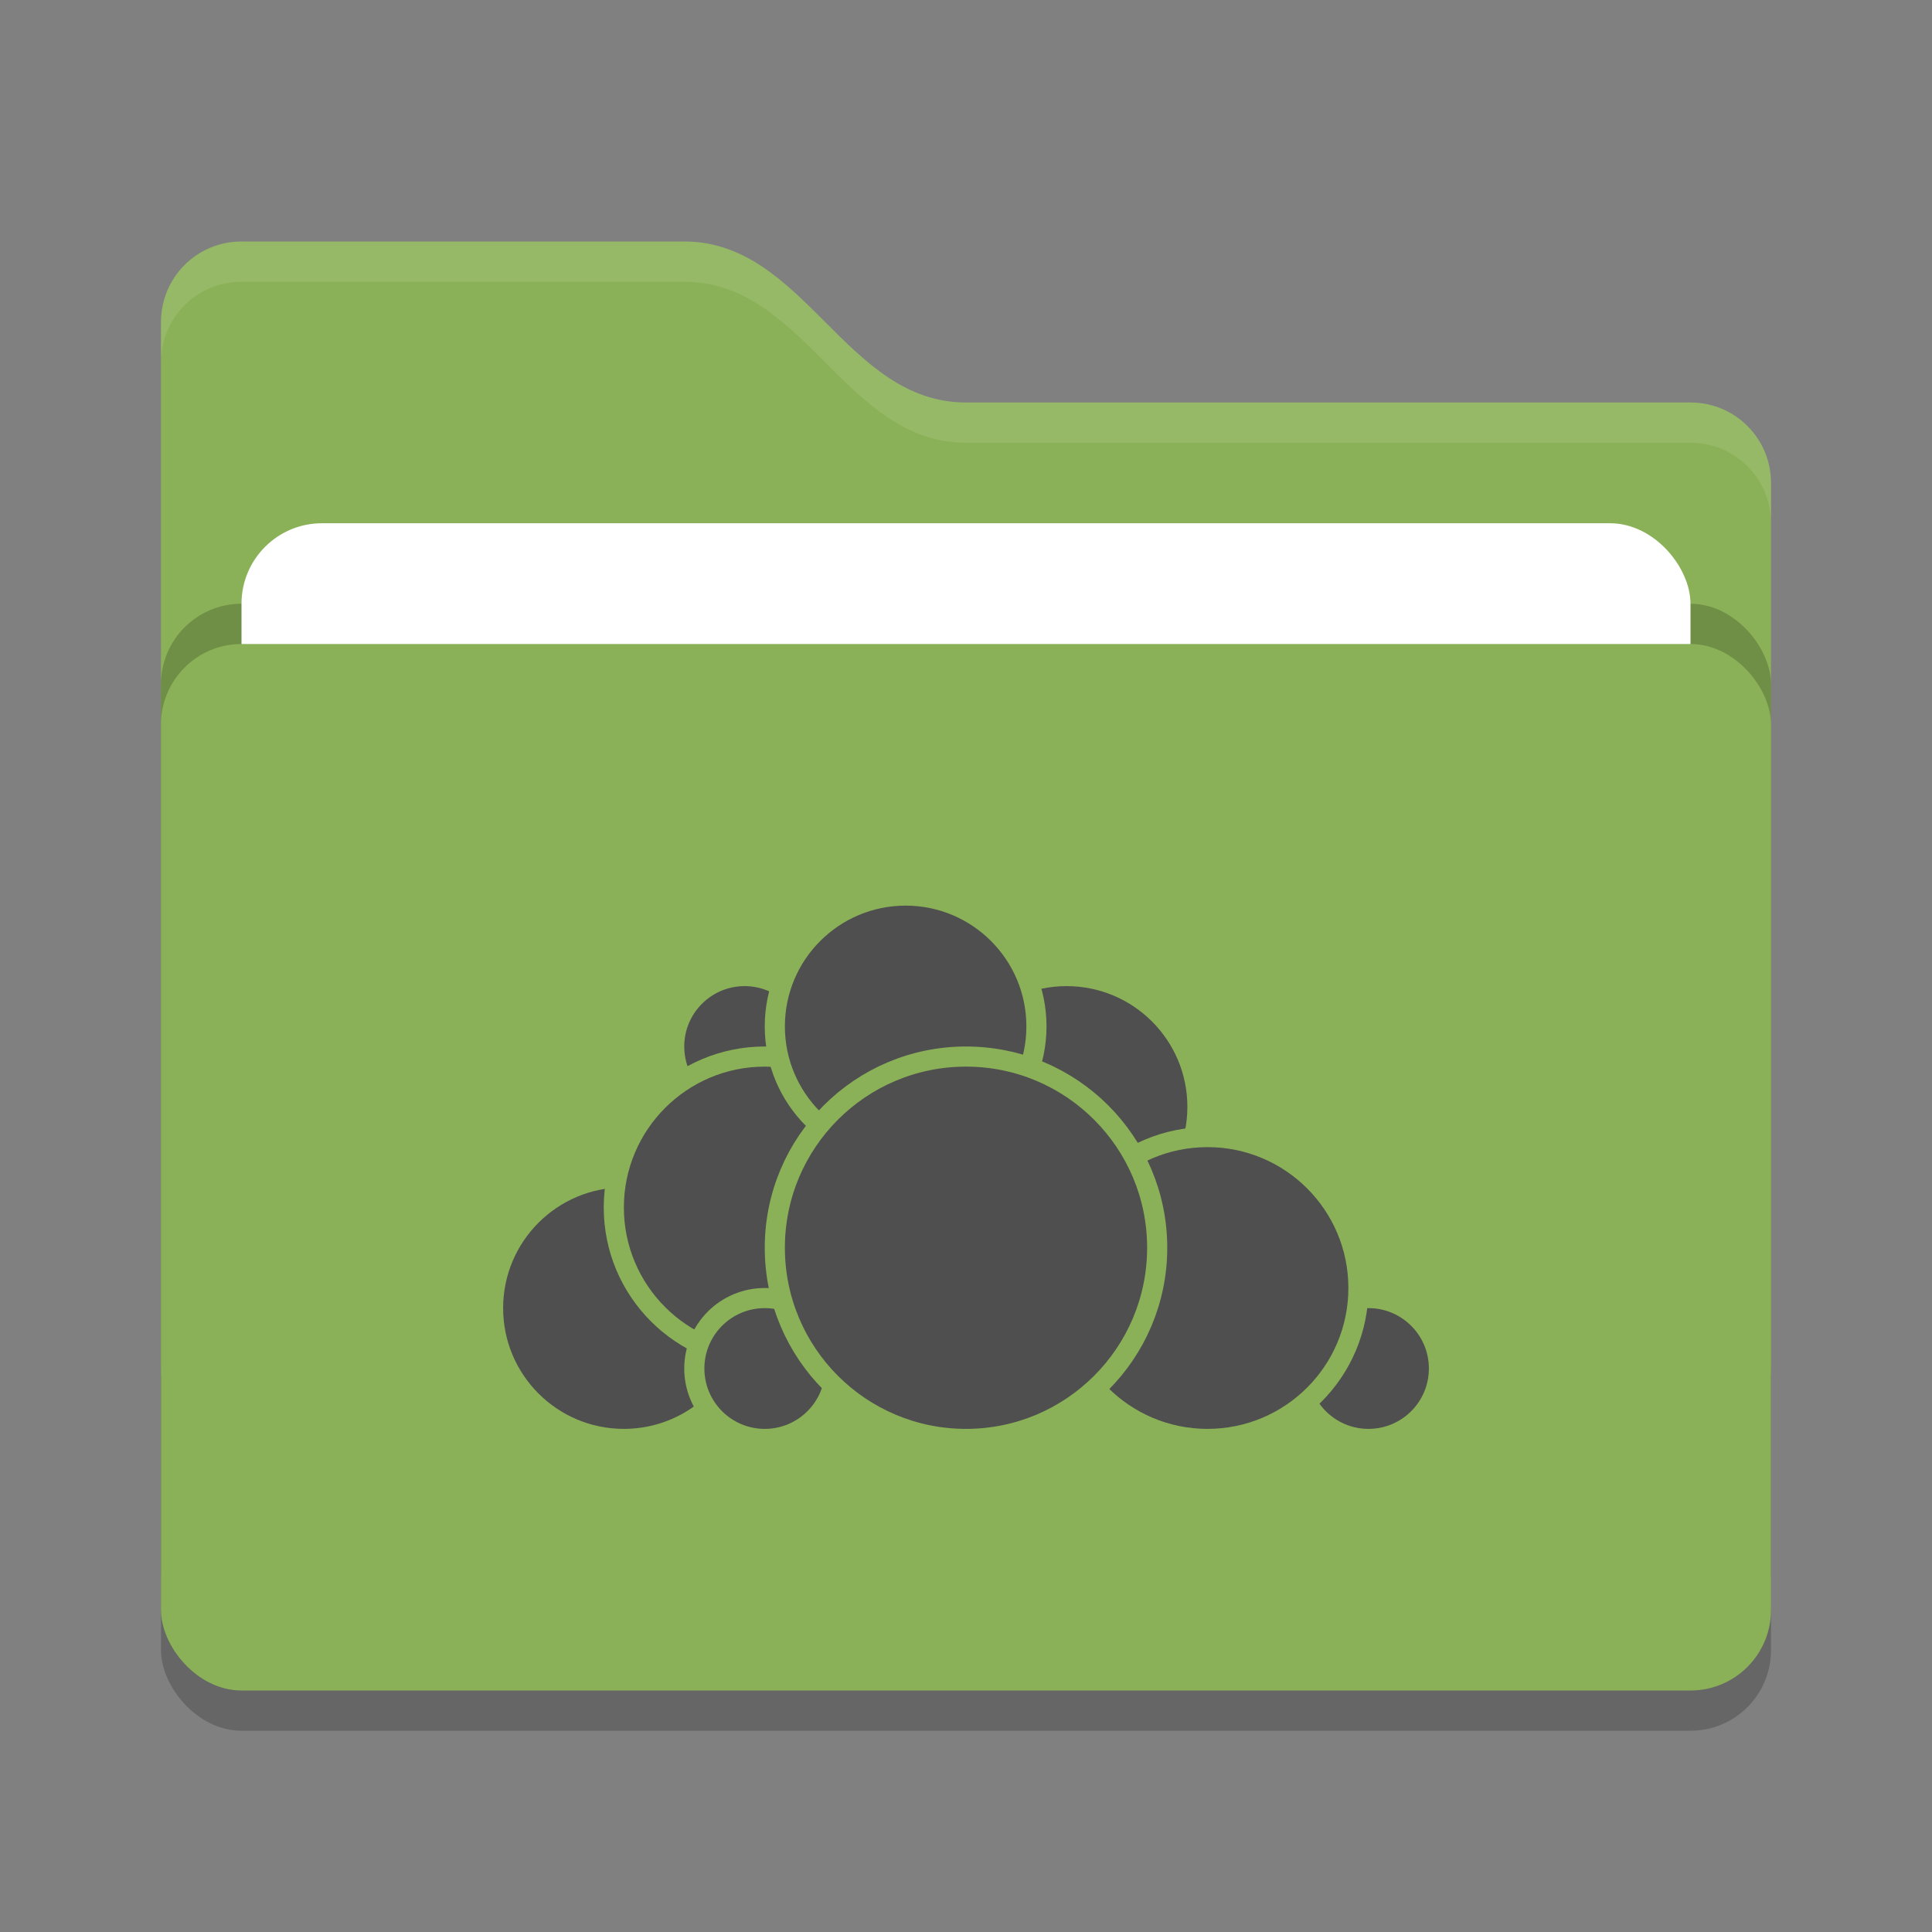 <svg xmlns="http://www.w3.org/2000/svg" width="48" height="48" version="1">
 <rect width="100%" height="100%" fill="#808080" stroke="none"/>
 <rect style="opacity:0.2" width="40" height="26" x="4" y="17" rx="2" ry="2"/>
 <path style="fill:#8bb158" d="M 4,34 C 4,35.108 4.892,36 6,36 H 42 C 43.108,36 44,35.108 44,34 V 12 C 44,10.892 43.108,10 42,10 H 24 C 21,10 20,6 17,6 H 6 C 4.892,6 4,6.892 4,8"/>
 <rect style="opacity:0.2" width="40" height="26" x="4" y="15" rx="2" ry="2"/>
 <rect style="fill:#ffffff" width="36" height="16" x="6" y="13" rx="2" ry="2"/>
 <rect style="fill:#8bb158" width="40" height="26" x="4" y="16" rx="2" ry="2"/>
 <path style="opacity:0.1;fill:#ffffff" d="M 6,6 C 4.892,6 4,6.892 4,8 V 9 C 4,7.892 4.892,7 6,7 H 17 C 20,7 21,11 24,11 H 42 C 43.108,11 44,11.892 44,13 V 12 C 44,10.892 43.108,10 42,10 H 24 C 21,10 20,6 17,6 Z"/>
 <g>
  <circle style="fill:#4f4f4f;stroke:#8bb158;stroke-width:0.5;stroke-linecap:round;stroke-linejoin:round" cx="26.5" cy="27.5" r="3.25"/>
  <circle style="fill:#4f4f4f;stroke:#8bb158;stroke-width:0.5;stroke-linecap:round;stroke-linejoin:round" cx="34" cy="34" r="1.75"/>
  <circle style="fill:#4f4f4f;stroke:#8bb158;stroke-width:0.5;stroke-linecap:round;stroke-linejoin:round" cx="30" cy="32" r="3.75"/>
  <circle style="fill:#4f4f4f;stroke:#8bb158;stroke-width:0.5;stroke-linecap:round;stroke-linejoin:round" cx="15.5" cy="32.5" r="3.25"/>
  <circle style="fill:#4f4f4f;stroke:#8bb158;stroke-width:0.5;stroke-linecap:round;stroke-linejoin:round" cx="18.5" cy="26" r="1.75"/>
  <circle style="fill:#4f4f4f;stroke:#8bb158;stroke-width:0.5;stroke-linecap:round;stroke-linejoin:round" cx="19" cy="30" r="3.75"/>
  <circle style="fill:#4f4f4f;stroke:#8bb158;stroke-width:0.5;stroke-linecap:round;stroke-linejoin:round" cx="19" cy="34" r="1.75"/>
  <circle style="fill:#4f4f4f;stroke:#8bb158;stroke-width:0.5;stroke-linecap:round;stroke-linejoin:round" cx="22.5" cy="25.5" r="3.25"/>
  <circle style="fill:#4f4f4f;stroke:#8bb158;stroke-width:0.5;stroke-linecap:round;stroke-linejoin:round" cx="24" cy="31" r="4.75"/>
 </g>
</svg>
